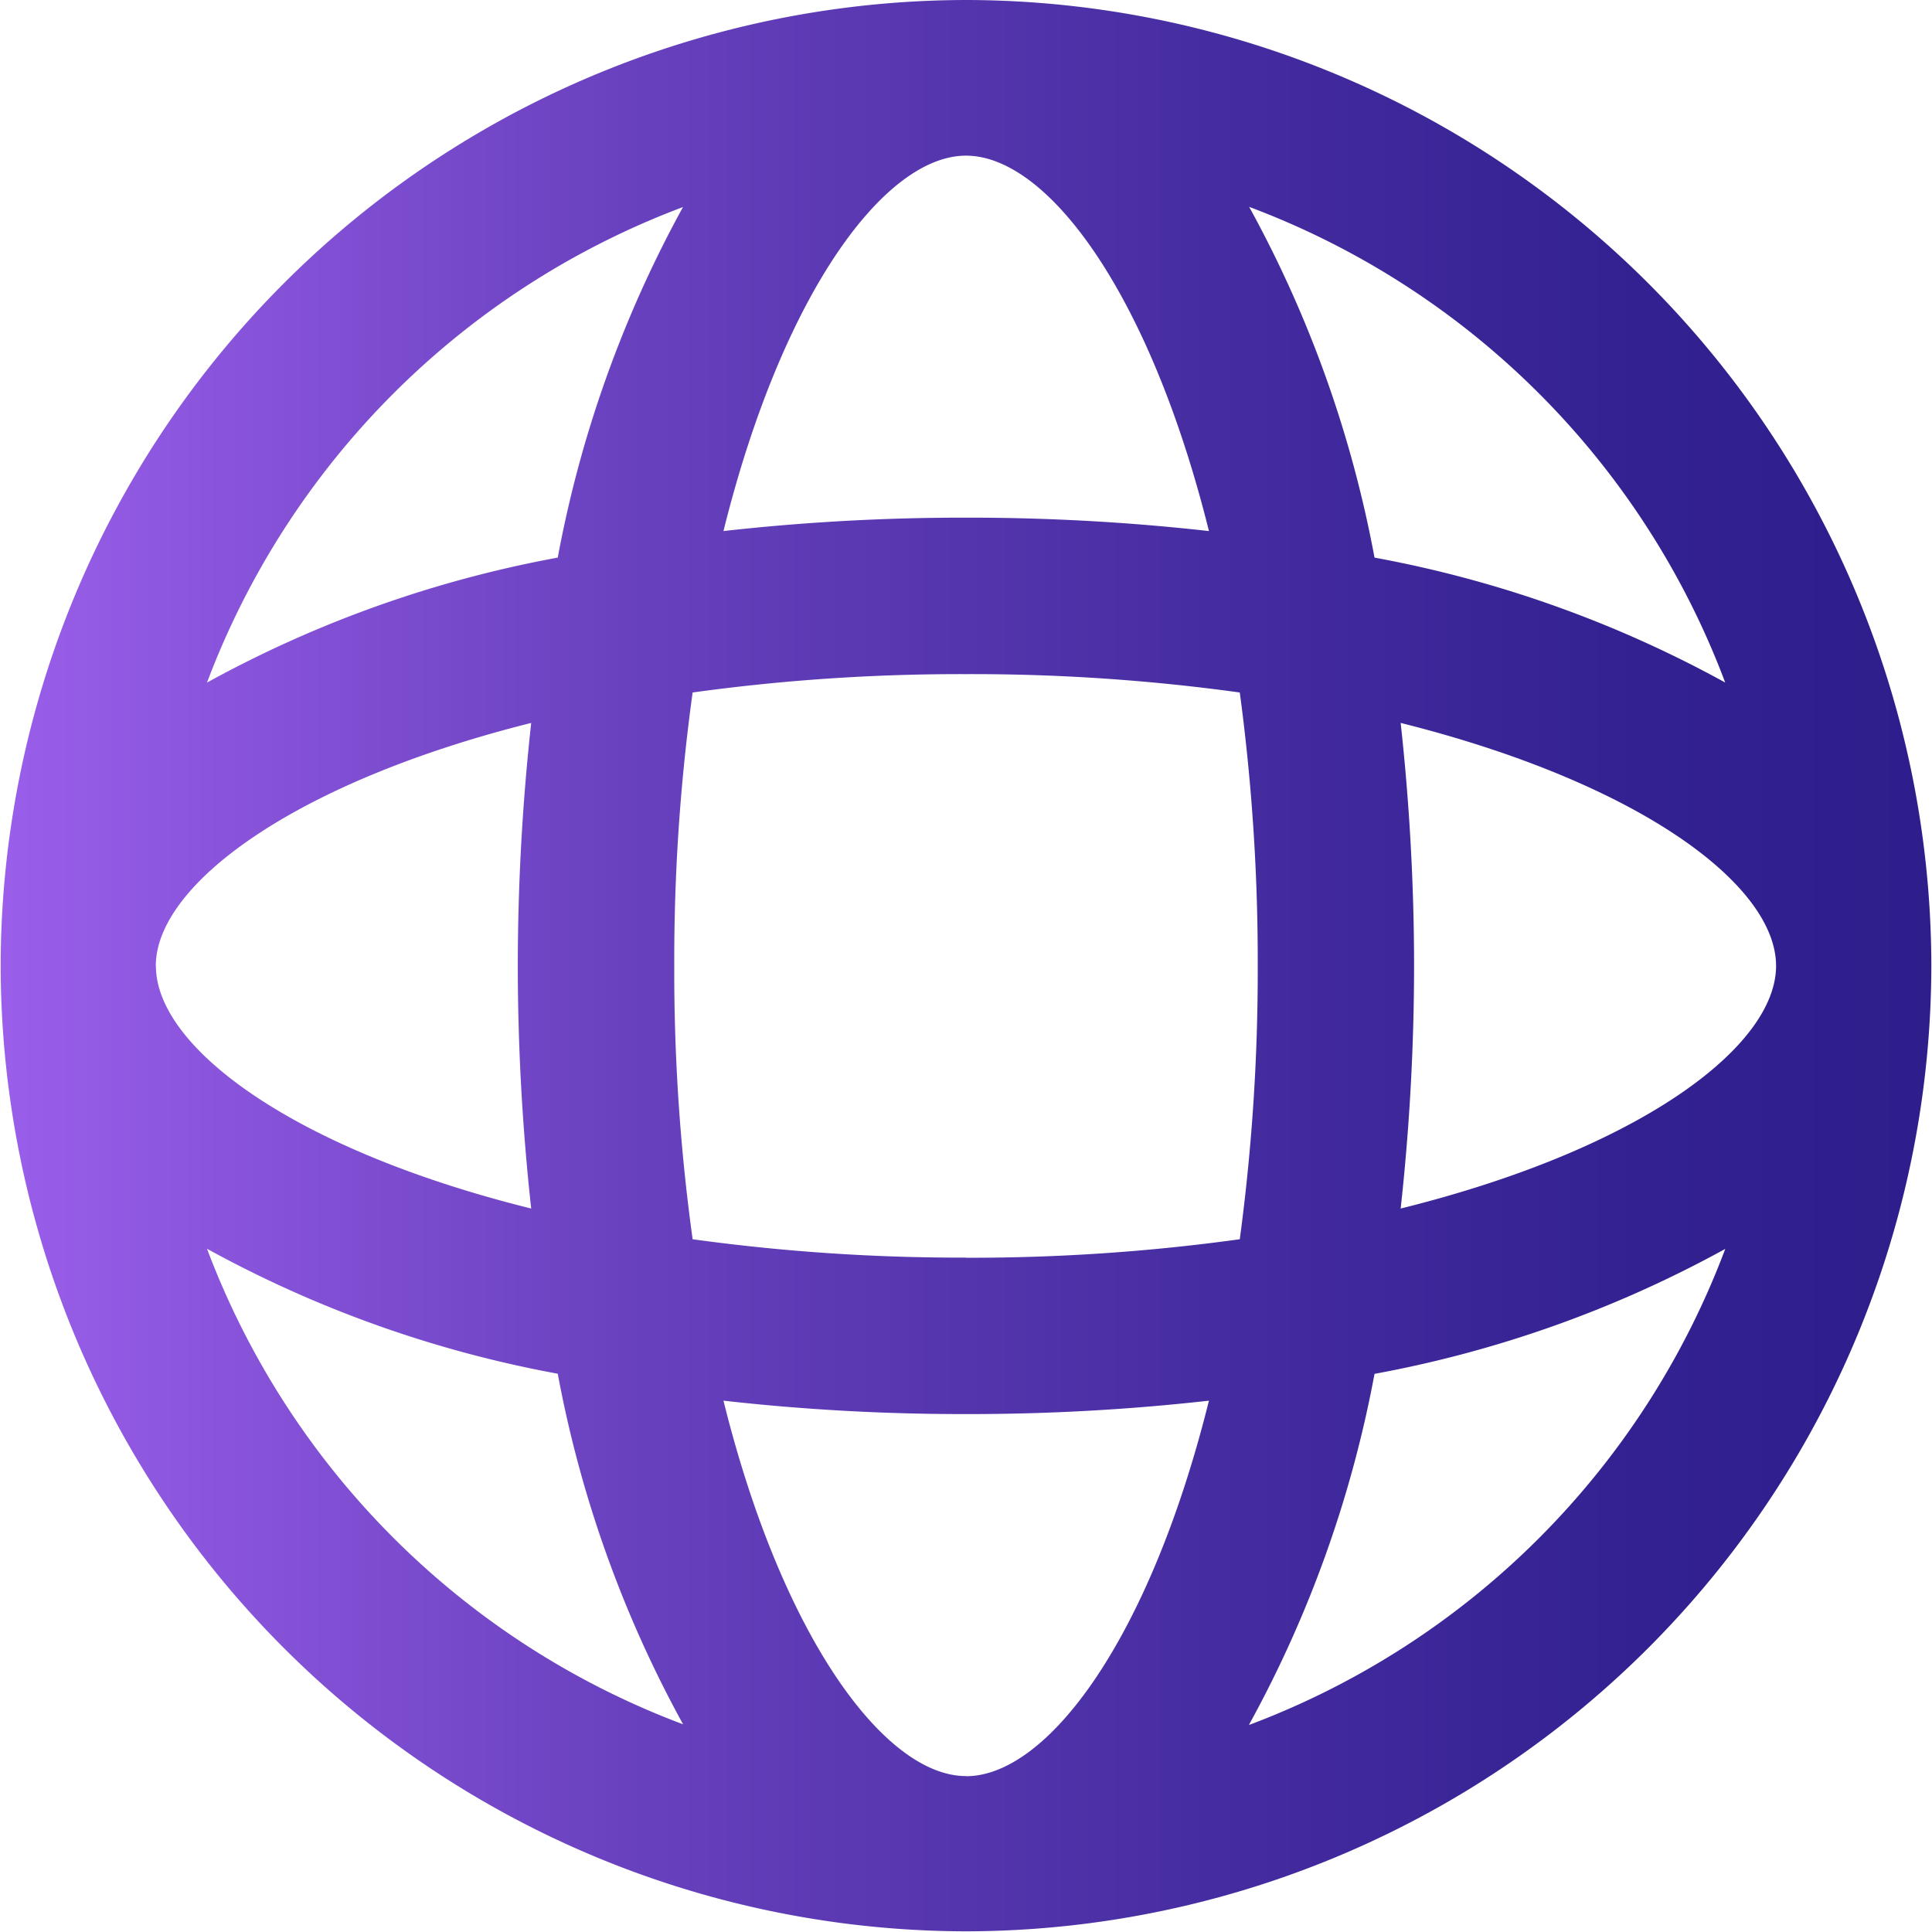 <svg xmlns="http://www.w3.org/2000/svg" xmlns:xlink="http://www.w3.org/1999/xlink" width="14.41" height="14.41" viewBox="0 0 14.41 14.41">
  <defs>
    <linearGradient id="linear-gradient" y1="0.5" x2="1" y2="0.5" gradientUnits="objectBoundingBox">
      <stop offset="0" stop-color="#9b5feb"/>
      <stop offset="0.324" stop-color="#6941bf"/>
      <stop offset="0.499" stop-color="#5435ad"/>
      <stop offset="0.626" stop-color="#462ca1"/>
      <stop offset="0.845" stop-color="#332191"/>
      <stop offset="1" stop-color="#2d1e8c"/>
    </linearGradient>
  </defs>
  <path id="Path_2935" data-name="Path 2935" d="M102.842-1237.314a7.213,7.213,0,0,0-7.2,7.2,7.213,7.213,0,0,0,7.2,7.205,7.212,7.212,0,0,0,7.2-7.205A7.211,7.211,0,0,0,102.842-1237.314Zm3.242,9.014a16.66,16.66,0,0,0,.1-1.81,16.7,16.7,0,0,0-.1-1.812c1.782.446,2.8,1.208,2.8,1.812S107.866-1228.742,106.084-1228.3Zm-3.242,4.233c-.6,0-1.367-1.019-1.809-2.8a15.973,15.973,0,0,0,1.809.1,16.022,16.022,0,0,0,1.812-.1C104.211-1225.085,103.449-1224.066,102.842-1224.066Zm0-3.867a14.636,14.636,0,0,1-2.039-.137,14.6,14.6,0,0,1-.137-2.039,14.594,14.594,0,0,1,.137-2.039,14.6,14.6,0,0,1,2.039-.137,14.609,14.609,0,0,1,2.042.137,15.042,15.042,0,0,1,.134,2.039,15.043,15.043,0,0,1-.134,2.039A14.648,14.648,0,0,1,102.842-1227.933Zm-6.043-2.176c0-.6,1.02-1.366,2.8-1.812a16.7,16.7,0,0,0-.1,1.812,16.664,16.664,0,0,0,.1,1.81C97.818-1228.742,96.8-1229.505,96.8-1230.109Zm6.043-6.043c.607,0,1.369,1.02,1.812,2.8a16.079,16.079,0,0,0-1.812-.1,16.03,16.03,0,0,0-1.809.1C101.475-1235.133,102.238-1236.153,102.842-1236.153Zm5.663,3.93a8.679,8.679,0,0,0-2.616-.932,8.746,8.746,0,0,0-.935-2.616A6.065,6.065,0,0,1,108.505-1232.222Zm-7.773-3.548a8.746,8.746,0,0,0-.935,2.616,8.679,8.679,0,0,0-2.616.932A6.073,6.073,0,0,1,100.732-1235.77ZM97.181-1228a8.678,8.678,0,0,0,2.616.932,8.745,8.745,0,0,0,.935,2.615A6.072,6.072,0,0,1,97.181-1228Zm7.773,3.548a8.745,8.745,0,0,0,.935-2.615,8.679,8.679,0,0,0,2.616-.932A6.072,6.072,0,0,1,104.955-1224.449Z" transform="translate(-95.637 1237.314)" fill="url(#linear-gradient)"/>
</svg>
